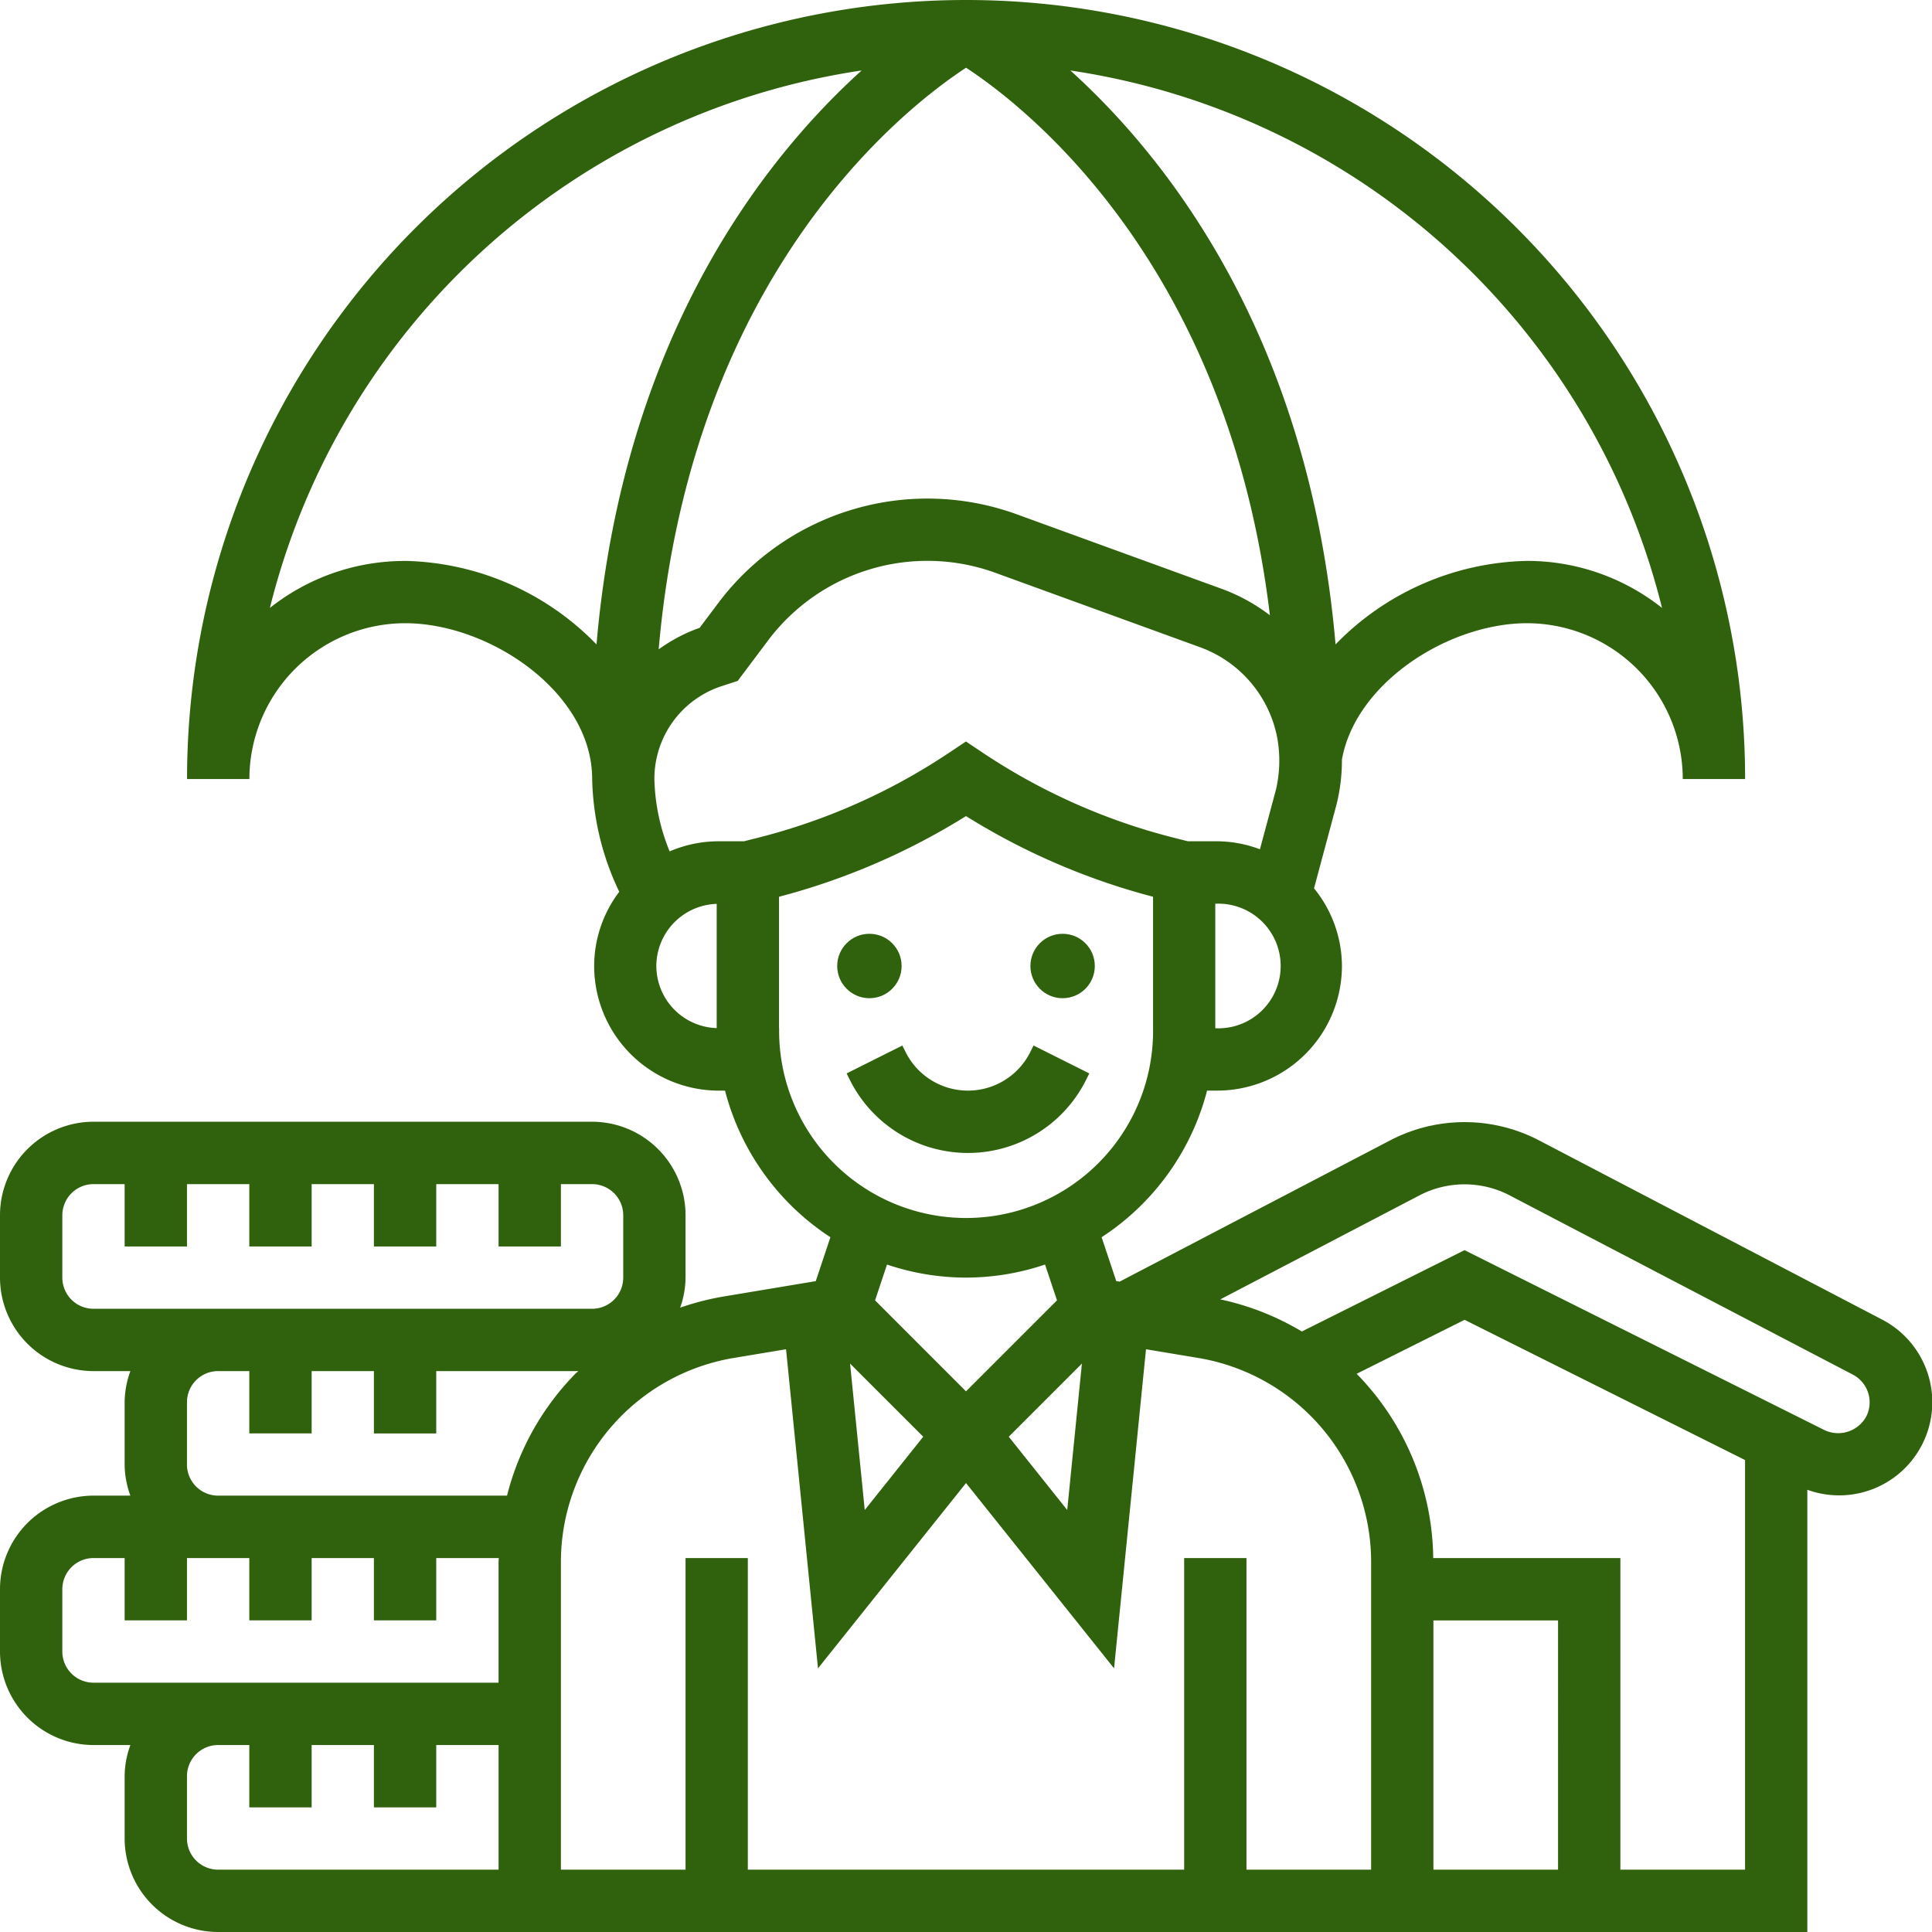 <svg xmlns="http://www.w3.org/2000/svg" width="98.69" height="98.689" viewBox="0 0 98.69 98.689">
  <g id="seguro" transform="translate(-1 -1)">
    <g id="Grupo_142965" data-name="Grupo 142965" transform="translate(1 1)">
      <path id="Trazado_203284" data-name="Trazado 203284" d="M28.169,35.977l.167.336a6.743,6.743,0,0,0,12.062,0l.167-.336-2.848-1.425-.167.336a3.559,3.559,0,0,1-6.367,0l-.167-.336Z" transform="translate(15.078 18.855)" fill="#30610c"/>
      <circle id="Elipse_6825" data-name="Elipse 6825" cx="1.645" cy="1.645" r="1.645" transform="translate(52.635 47.7)" fill="#30610c"/>
      <circle id="Elipse_6826" data-name="Elipse 6826" cx="1.645" cy="1.645" r="1.645" transform="translate(42.766 47.7)" fill="#30610c"/>
      <path id="Trazado_203285" data-name="Trazado 203285" d="M97.074,68.371,79.554,59.22a8.224,8.224,0,0,0-7.48,0L58.192,66.469l-.172-.029L57.272,64.2A12.762,12.762,0,0,0,62.66,56.71h.521a6.373,6.373,0,0,0,6.367-6.367,6.309,6.309,0,0,0-1.425-3.965L69.271,42.1a9.435,9.435,0,0,0,.277-2.259c0-.013,0-.025,0-.04.7-3.933,5.457-6.966,9.452-6.966a7.968,7.968,0,0,1,7.959,7.959h3.184a39.794,39.794,0,0,0-79.588,0h3.184a7.968,7.968,0,0,1,7.959-7.959c4.326,0,9.551,3.55,9.551,7.959a14.006,14.006,0,0,0,1.383,5.759,6.3,6.3,0,0,0-1.281,3.792,6.373,6.373,0,0,0,6.367,6.367h.318A12.772,12.772,0,0,0,43.419,64.2l-.748,2.243-4.71.785a13.854,13.854,0,0,0-2.217.57,4.728,4.728,0,0,0,.275-1.534V63.079A4.781,4.781,0,0,0,31.244,58.3H5.775A4.781,4.781,0,0,0,1,63.079v3.184a4.781,4.781,0,0,0,4.775,4.775H7.66a4.722,4.722,0,0,0-.293,1.592v3.184A4.722,4.722,0,0,0,7.66,77.4H5.775A4.781,4.781,0,0,0,1,82.18v3.184a4.781,4.781,0,0,0,4.775,4.775H7.66a4.721,4.721,0,0,0-.293,1.592v3.184a4.781,4.781,0,0,0,4.775,4.775h81.18V77.1a4.758,4.758,0,0,0,3.752-8.728ZM56.266,70.654l-.75,7.48L52.529,74.39Zm6.913-17.126h-.1V47.161h.1a3.184,3.184,0,1,1,0,6.367ZM50.345,4.457c2.95,1.928,13.368,9.934,15.524,27.974A9.249,9.249,0,0,0,63.41,31.08L52.939,27.272a13.365,13.365,0,0,0-15.255,4.54l-.946,1.259a8.183,8.183,0,0,0-2.092,1.1c1.675-19.26,12.656-27.721,15.7-29.71ZM85.9,32.055A11.077,11.077,0,0,0,79,29.652a14.027,14.027,0,0,0-9.778,4.266C67.859,18.153,60.589,9.038,55.676,4.6A36.7,36.7,0,0,1,85.9,32.055Zm-64.209-2.4a11.077,11.077,0,0,0-6.905,2.4A36.7,36.7,0,0,1,45.014,4.6C40.1,9.038,32.832,18.153,31.471,33.918a14.027,14.027,0,0,0-9.778-4.266ZM34.527,50.345a3.184,3.184,0,0,1,3.083-3.174v6.346A3.181,3.181,0,0,1,34.527,50.345ZM66.188,41.3l-.828,3.083a6.28,6.28,0,0,0-2.181-.409h-1.5l-.608-.153a31.513,31.513,0,0,1-9.847-4.355l-.882-.589-.883.589a31.416,31.416,0,0,1-9.848,4.355l-.606.153H37.712a6.32,6.32,0,0,0-2.505.517,10.313,10.313,0,0,1-.78-3.7,4.978,4.978,0,0,1,3.441-4.743l.815-.266,1.547-2.061a10.178,10.178,0,0,1,11.621-3.459l10.471,3.807a6.156,6.156,0,0,1,3.932,4.672A6.58,6.58,0,0,1,66.188,41.3ZM40.794,53.528v-6.72a34.611,34.611,0,0,0,9.551-4.121A34.584,34.584,0,0,0,59.9,46.808v6.72a9.551,9.551,0,1,1-19.1,0Zm9.551,12.734a12.659,12.659,0,0,0,4.038-.667l.61,1.829-4.648,4.648L45.7,67.424l.61-1.829A12.659,12.659,0,0,0,50.345,66.262ZM48.161,74.39l-2.988,3.744-.75-7.48ZM4.184,66.262V63.079a1.592,1.592,0,0,1,1.592-1.592H7.367v3.184h3.184V61.487h3.184v3.184h3.184V61.487H20.1v3.184h3.184V61.487h3.184v3.184h3.184V61.487h1.592a1.592,1.592,0,0,1,1.592,1.592v3.184a1.592,1.592,0,0,1-1.592,1.592H5.775A1.592,1.592,0,0,1,4.184,66.262Zm6.367,9.551V72.629a1.592,1.592,0,0,1,1.592-1.592h1.592v3.184h3.184V71.038H20.1v3.184h3.184V71.038h7.26c-.04.04-.086.068-.126.108A13.658,13.658,0,0,0,26.9,77.4H12.142a1.592,1.592,0,0,1-1.592-1.592ZM4.184,85.364V82.18a1.592,1.592,0,0,1,1.592-1.592H7.367v3.184h3.184V80.588h3.184v3.184h3.184V80.588H20.1v3.184h3.184V80.588h3.193c0,.068-.01.137-.01.205v6.162H5.775A1.592,1.592,0,0,1,4.184,85.364Zm7.959,11.142a1.592,1.592,0,0,1-1.592-1.592V91.731a1.592,1.592,0,0,1,1.592-1.592h1.592v3.184h3.184V90.139H20.1v3.184h3.184V90.139h3.184v6.367Zm17.509,0V80.794a10.574,10.574,0,0,1,8.833-10.428l2.668-.444,1.632,16.3,7.561-9.466,7.562,9.466,1.632-16.3,2.666.444a10.574,10.574,0,0,1,8.834,10.428V96.506H64.672V80.588H61.489V96.506H39.2V80.588H36.019V96.506H29.652ZM74.221,83.772h6.367V96.506H74.221Zm9.551,12.734V80.588h-9.56A13.667,13.667,0,0,0,70.3,71.176l5.514-2.757,14.327,7.163V96.506ZM96.339,73.343a1.635,1.635,0,0,1-2.136.712L75.811,64.86,67.5,69.015a13.677,13.677,0,0,0-4.166-1.64l10.211-5.332a4.985,4.985,0,0,1,4.535,0l17.546,9.164a1.6,1.6,0,0,1,.713,2.136Z" transform="translate(-1 -1)" fill="#30610c"/>
    </g>
  </g>
</svg>
